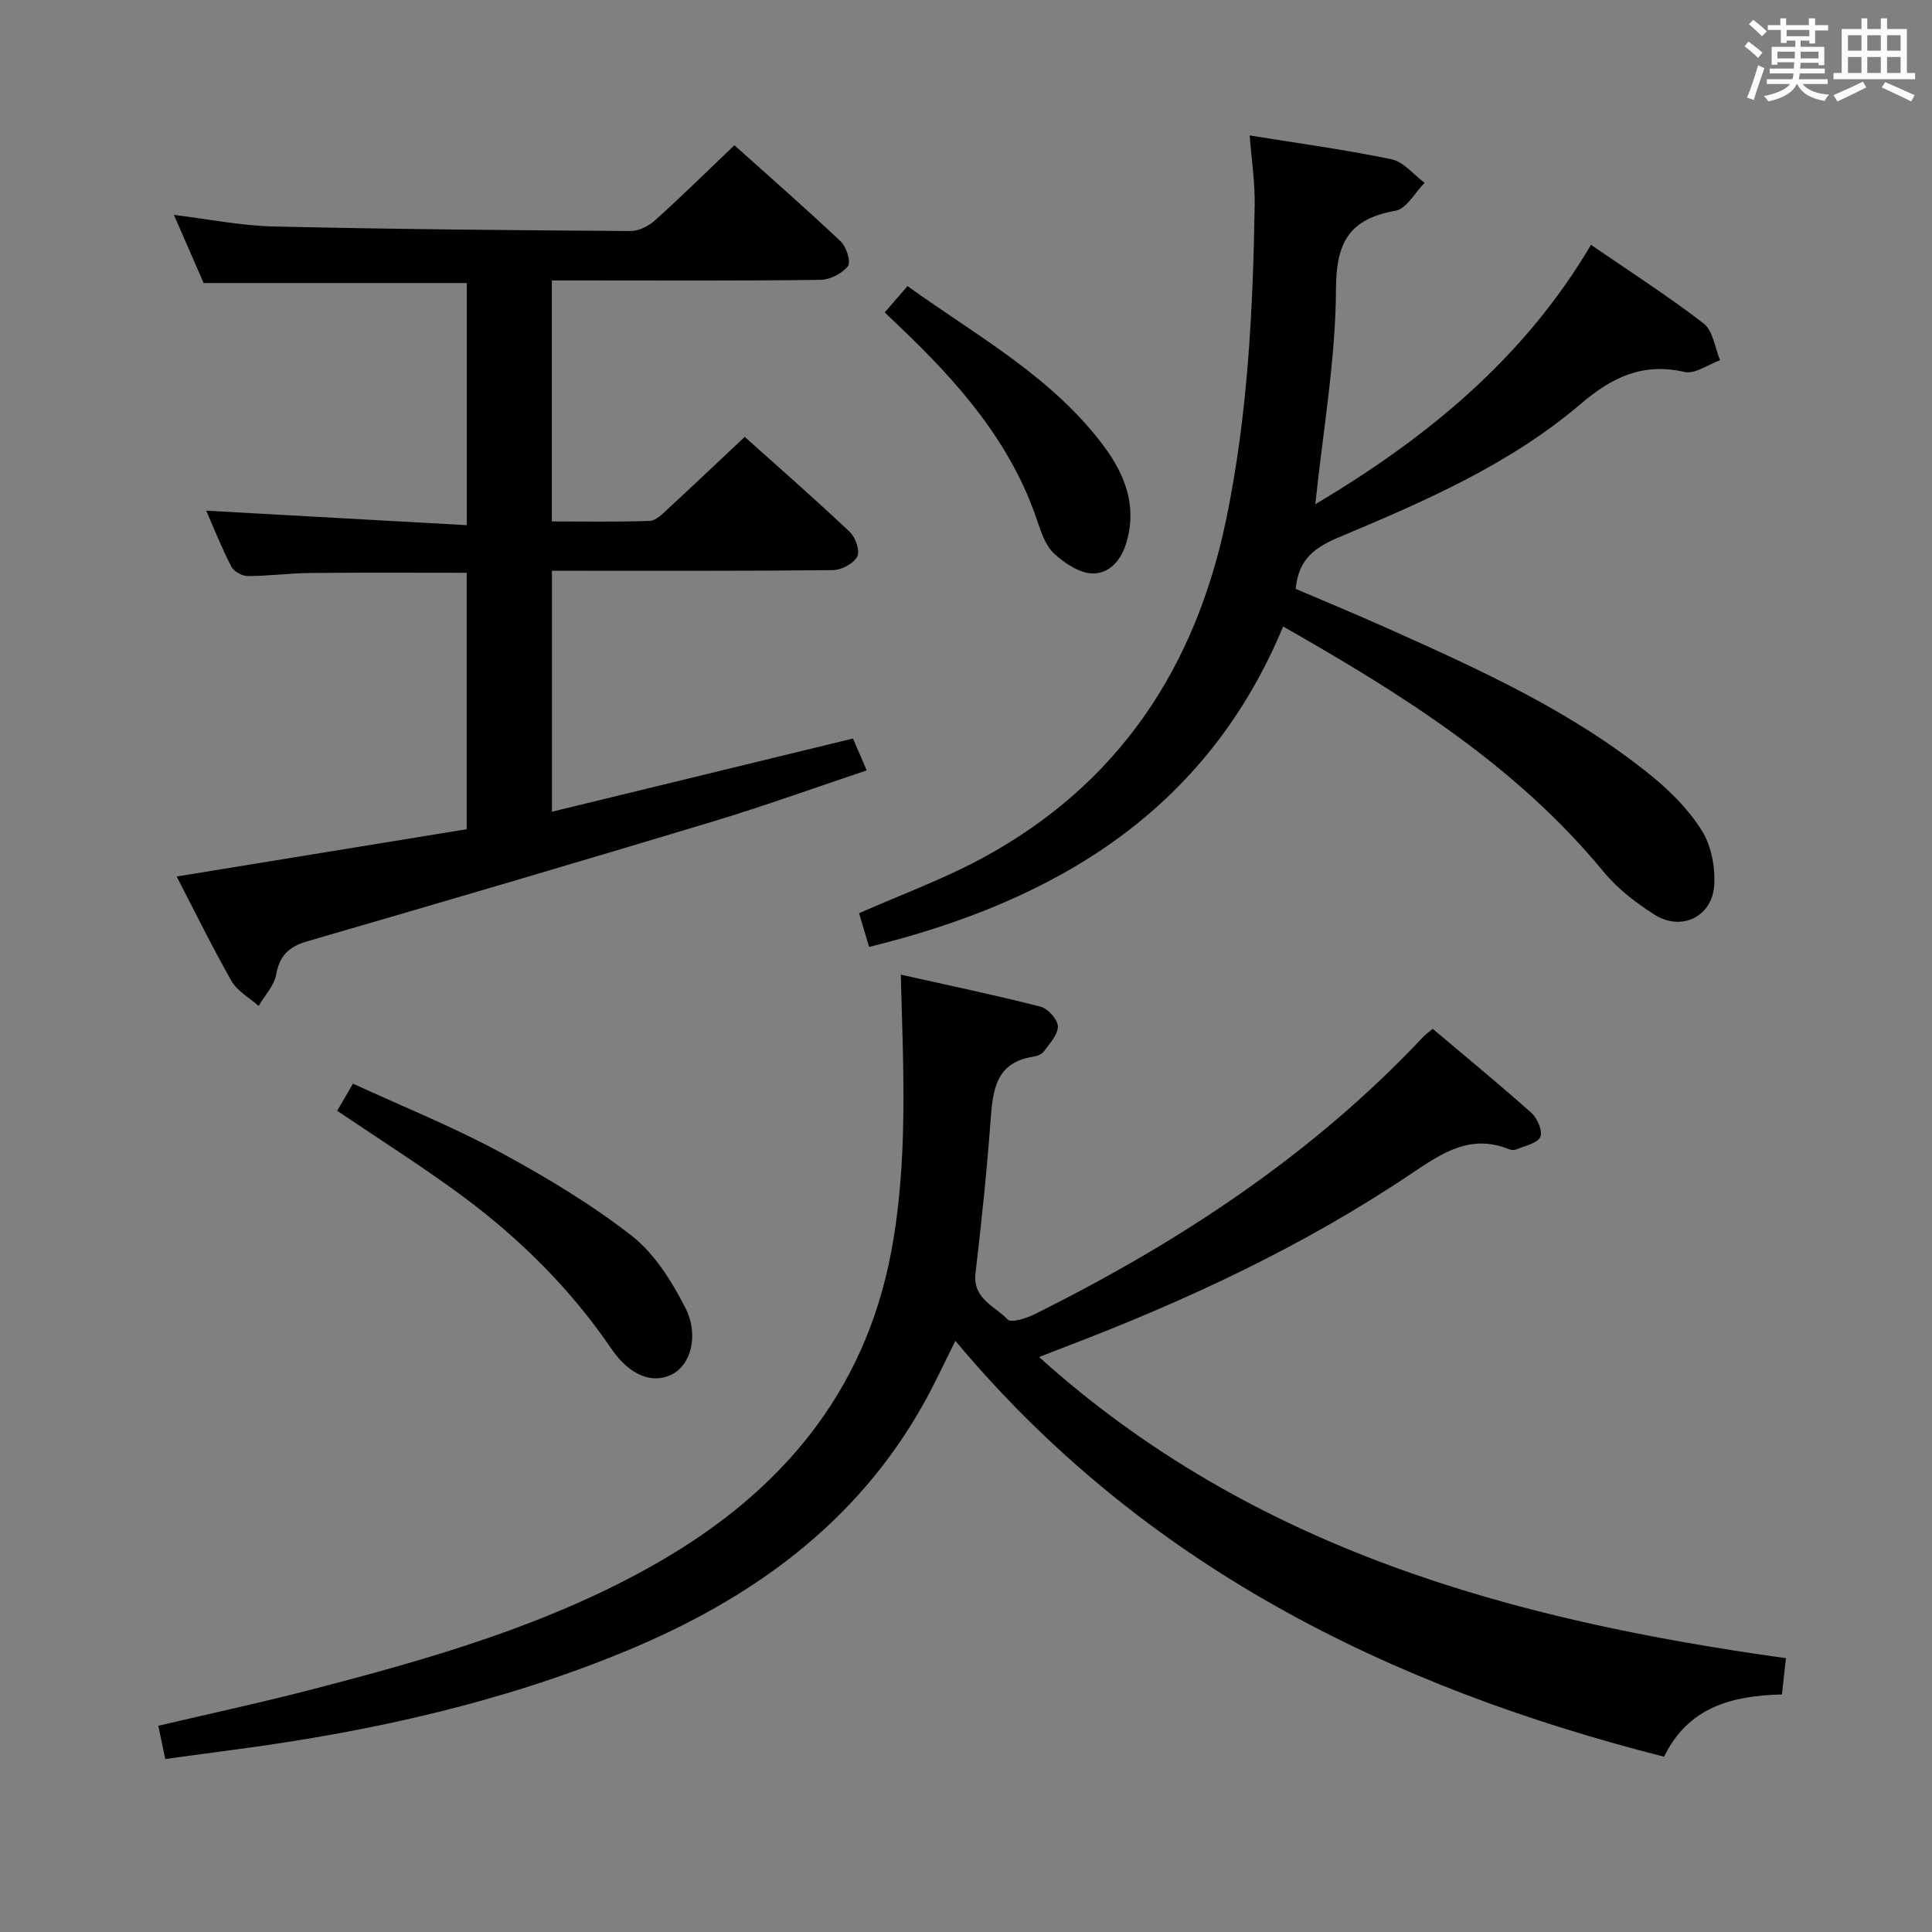 <svg enable-background="new 0 0 400 400" viewBox="0 0 400 400" xmlns="http://www.w3.org/2000/svg"><rect x="0" y="0" width="400" height="400" fill="#808080" stroke="none"/><path d="m361.2 9.6.8-1c.9.7 1.9 1.4 2.9 2.3l-.9 1.1c-1-1-2-1.8-2.8-2.4zm.5 10.6c.9-2.1 1.6-4.3 2.3-6.7.4.2.8.4 1.3.6-.7 2.1-1.5 4.3-2.2 6.6zm.4-15.2.9-.9c1 .8 2 1.6 2.8 2.4l-1 1c-.9-.9-1.8-1.7-2.7-2.5zm12.5-1.2h1.2v1.4h2.7v1.1h-2.7v2.7h-1.2v-.6h-1.8v1.3h4.9v3.8h-1.2v-.5h-3.7c0 .4-.1.9-.1 1.2h5.1v1h-5.2c0 .5-.1.9-.2 1.2h6v1h-5.2c1.1 1.3 2.9 2 5.5 2.2-.4.4-.7.8-.9 1.3-2.9-.5-4.8-1.6-5.7-3.5h-.1c-.8 1.7-2.7 2.9-5.9 3.6-.2-.4-.6-.8-.9-1.1 2.8-.6 4.6-1.4 5.4-2.5h-4.8v-1h5.3c.1-.3.2-.7.2-1.2h-4.9v-1h5c0-.4 0-.8.1-1.3h-3.5v.5h-1.2v-3.7h4.9v-1.3h-1.8v.5h-1.2v-2.7h-2.7v-1h2.6v-1.4h1.2v1.4h4.7v-1.4zm-6.6 8.3h3.6c0-.4 0-.9 0-1.4h-3.6zm1.9-4.6h4.7v-1.3h-4.7zm6.6 3.2h-3.7v1.4h3.7z" fill="#fbfafc"/><path d="m385.3 3.8h1.3v2.2h2.8v-2.2h1.3v2.2h4.1v9.1h1.7v1.3h-16.9v-1.3h1.7v-9.1h4.1v-2.2zm.4 13.1.7 1.2c-1.8.9-3.8 1.9-6 2.9-.2-.4-.5-.8-.8-1.3 2.3-1 4.3-1.9 6.1-2.8zm-3.1-6.4h2.8v-3.2h-2.8zm0 4.6h2.8v-3.3h-2.8zm4-4.6h2.8v-3.2h-2.8zm0 4.6h2.8v-3.3h-2.8zm3.7 1.9c2.1.9 4.1 1.8 6.1 2.7l-.7 1.3c-2.2-1.1-4.2-2-6.1-2.9zm3.2-9.7h-2.8v3.2h2.8v-3.1zm-2.8 7.8h2.8v-3.3h-2.8z" fill="#fbfafc"/><g fill="#010000"><path d="m34.21 364.19c-.54-2.58-.94-4.5-1.43-6.89 10.65-2.5 21.15-4.76 31.53-7.45 24.78-6.42 49.39-13.44 71.79-26.28 25.3-14.5 42.88-34.95 48.42-64.41 3.53-18.8 2.5-37.74 1.98-57.37 9.71 2.17 19.36 4.19 28.91 6.62 1.53.39 3.57 2.64 3.61 4.08.04 1.72-1.72 3.56-2.9 5.2-.43.59-1.41.97-2.2 1.09-7.71 1.17-8.36 6.82-8.82 13.06-.78 10.6-1.89 21.19-3.13 31.74-.63 5.35 4.03 6.83 6.68 9.62.72.75 3.92-.29 5.66-1.15 29.85-14.87 57.41-32.95 80.4-57.43.44-.47 1-.84 1.92-1.61 6.87 5.8 13.79 11.47 20.46 17.43 1.23 1.1 2.37 3.84 1.81 4.97-.65 1.34-3.17 1.8-4.92 2.55-.42.18-1.05.17-1.48 0-8.04-3.28-13.91.74-20.33 5.05-22.45 15.09-46.85 26.43-72.09 36.02-1.37.52-2.73 1.06-4.95 1.93 44.31 39.92 98.03 54.47 154.63 62.35-.28 2.48-.54 4.88-.83 7.51-10.28.25-19.39 2.56-24.4 12.89-57.17-14.55-107.91-39.66-146.73-86.1-2.3 4.58-4.21 8.74-6.42 12.72-14.01 25.23-36.06 40.9-62.09 51.63-25.65 10.57-52.51 16.51-79.92 20.18-2.47.33-4.93.66-7.4.99-2.46.34-4.9.67-7.76 1.06z"/><path d="m36.57 181.47c20.33-3.31 40.09-6.53 60.06-9.79 0-17.98 0-35.39 0-53.09-10.85 0-21.6-.07-32.36.04-4.32.04-8.63.63-12.95.64-1.16 0-2.88-.92-3.4-1.91-1.97-3.8-3.55-7.8-5.23-11.63 18.09 1.01 35.86 1.99 53.96 3 0-17.45 0-33.7 0-50.13-17.98 0-35.87 0-54.49 0-1.83-4.21-3.94-9.03-6.15-14.11 7.06.86 13.84 2.24 20.64 2.4 24.63.57 49.27.78 73.91.94 1.72.01 3.78-1.05 5.1-2.25 5.44-4.89 10.65-10.04 16.39-15.51 7.08 6.34 14.68 12.99 22.01 19.91 1.18 1.12 2.16 4.26 1.49 5.12-1.18 1.53-3.69 2.81-5.66 2.84-16.66.22-33.32.12-49.99.12-1.79 0-3.58 0-5.64 0v49.9c6.74 0 13.51.12 20.26-.11 1.23-.04 2.55-1.37 3.6-2.34 5.26-4.85 10.45-9.78 16.07-15.06 6.85 6.14 14.44 12.78 21.77 19.7 1.18 1.11 2.14 3.96 1.52 5.1-.79 1.46-3.27 2.77-5.04 2.79-17.99.2-35.99.12-53.99.13-1.29 0-2.59 0-4.18 0v49.89c20.77-5.05 41.21-10.03 62.33-15.16.76 1.75 1.62 3.77 2.84 6.6-10.85 3.63-21.25 7.39-31.82 10.58-27.96 8.43-55.97 16.67-84.01 24.81-3.82 1.11-5.71 2.95-6.44 6.9-.42 2.3-2.37 4.33-3.62 6.48-1.9-1.69-4.4-3.04-5.6-5.13-3.99-7.01-7.55-14.3-11.38-21.67z"/><path d="m258.73 28.04c10.16 1.65 19.84 2.95 29.38 4.94 2.51.52 4.57 3.19 6.84 4.87-1.99 2-3.73 5.36-6 5.77-9.44 1.69-12.31 6.34-12.35 16.15-.06 14.68-2.68 29.35-4.28 44.63 23.06-13.73 43.14-30.11 57.08-53.71 8.16 5.61 16.01 10.63 23.35 16.31 1.93 1.49 2.29 5 3.37 7.58-2.46.88-5.19 2.92-7.34 2.43-8.65-1.98-14.99 1.06-21.49 6.6-14.72 12.56-32.37 20.19-50.02 27.6-4.78 2.01-8.45 4.37-9.01 10.71 5.96 2.55 12.34 5.18 18.63 8 19.28 8.63 38.57 17.3 55.11 30.78 3.94 3.22 7.72 7.03 10.37 11.31 1.94 3.13 2.78 7.54 2.54 11.28-.42 6.52-6.81 9.59-12.33 6.1-3.89-2.46-7.71-5.42-10.61-8.94-17.94-21.78-41.23-36.47-66.31-50.74-15.87 38.19-47.02 56.84-85.72 66.34-.71-2.4-1.41-4.72-2.08-6.98 8.5-3.75 17.06-6.89 25.02-11.14 28.45-15.19 44.63-39.46 51.05-70.68 4.41-21.43 5.5-43.16 5.84-64.94.06-4.61-.65-9.21-1.04-14.27z"/><path d="m69.81 229.98c.89-1.52 1.87-3.21 3.27-5.62 10.23 4.71 20.55 8.86 30.28 14.1 9.48 5.11 18.83 10.72 27.31 17.3 4.76 3.69 8.36 9.42 11.17 14.9 2.99 5.81 1.13 11.93-2.67 13.87-3.99 2.04-8.71.4-12.62-5.33-8.46-12.4-18.95-22.79-30.93-31.65-8.26-6.1-16.98-11.6-25.81-17.57z"/><path d="m183.18 64.68c1.56-1.8 2.94-3.39 4.71-5.45 14.4 10.38 30.06 18.81 40.76 33.3 4.23 5.73 6.77 12.13 4.62 19.6-1.09 3.8-3.5 6.66-7.09 6.59-2.68-.05-5.7-2.08-7.85-4.02-1.72-1.55-2.69-4.2-3.46-6.53-5.44-16.5-16.47-29-28.73-40.65-.93-.9-1.87-1.81-2.96-2.84z"/></g></svg>
